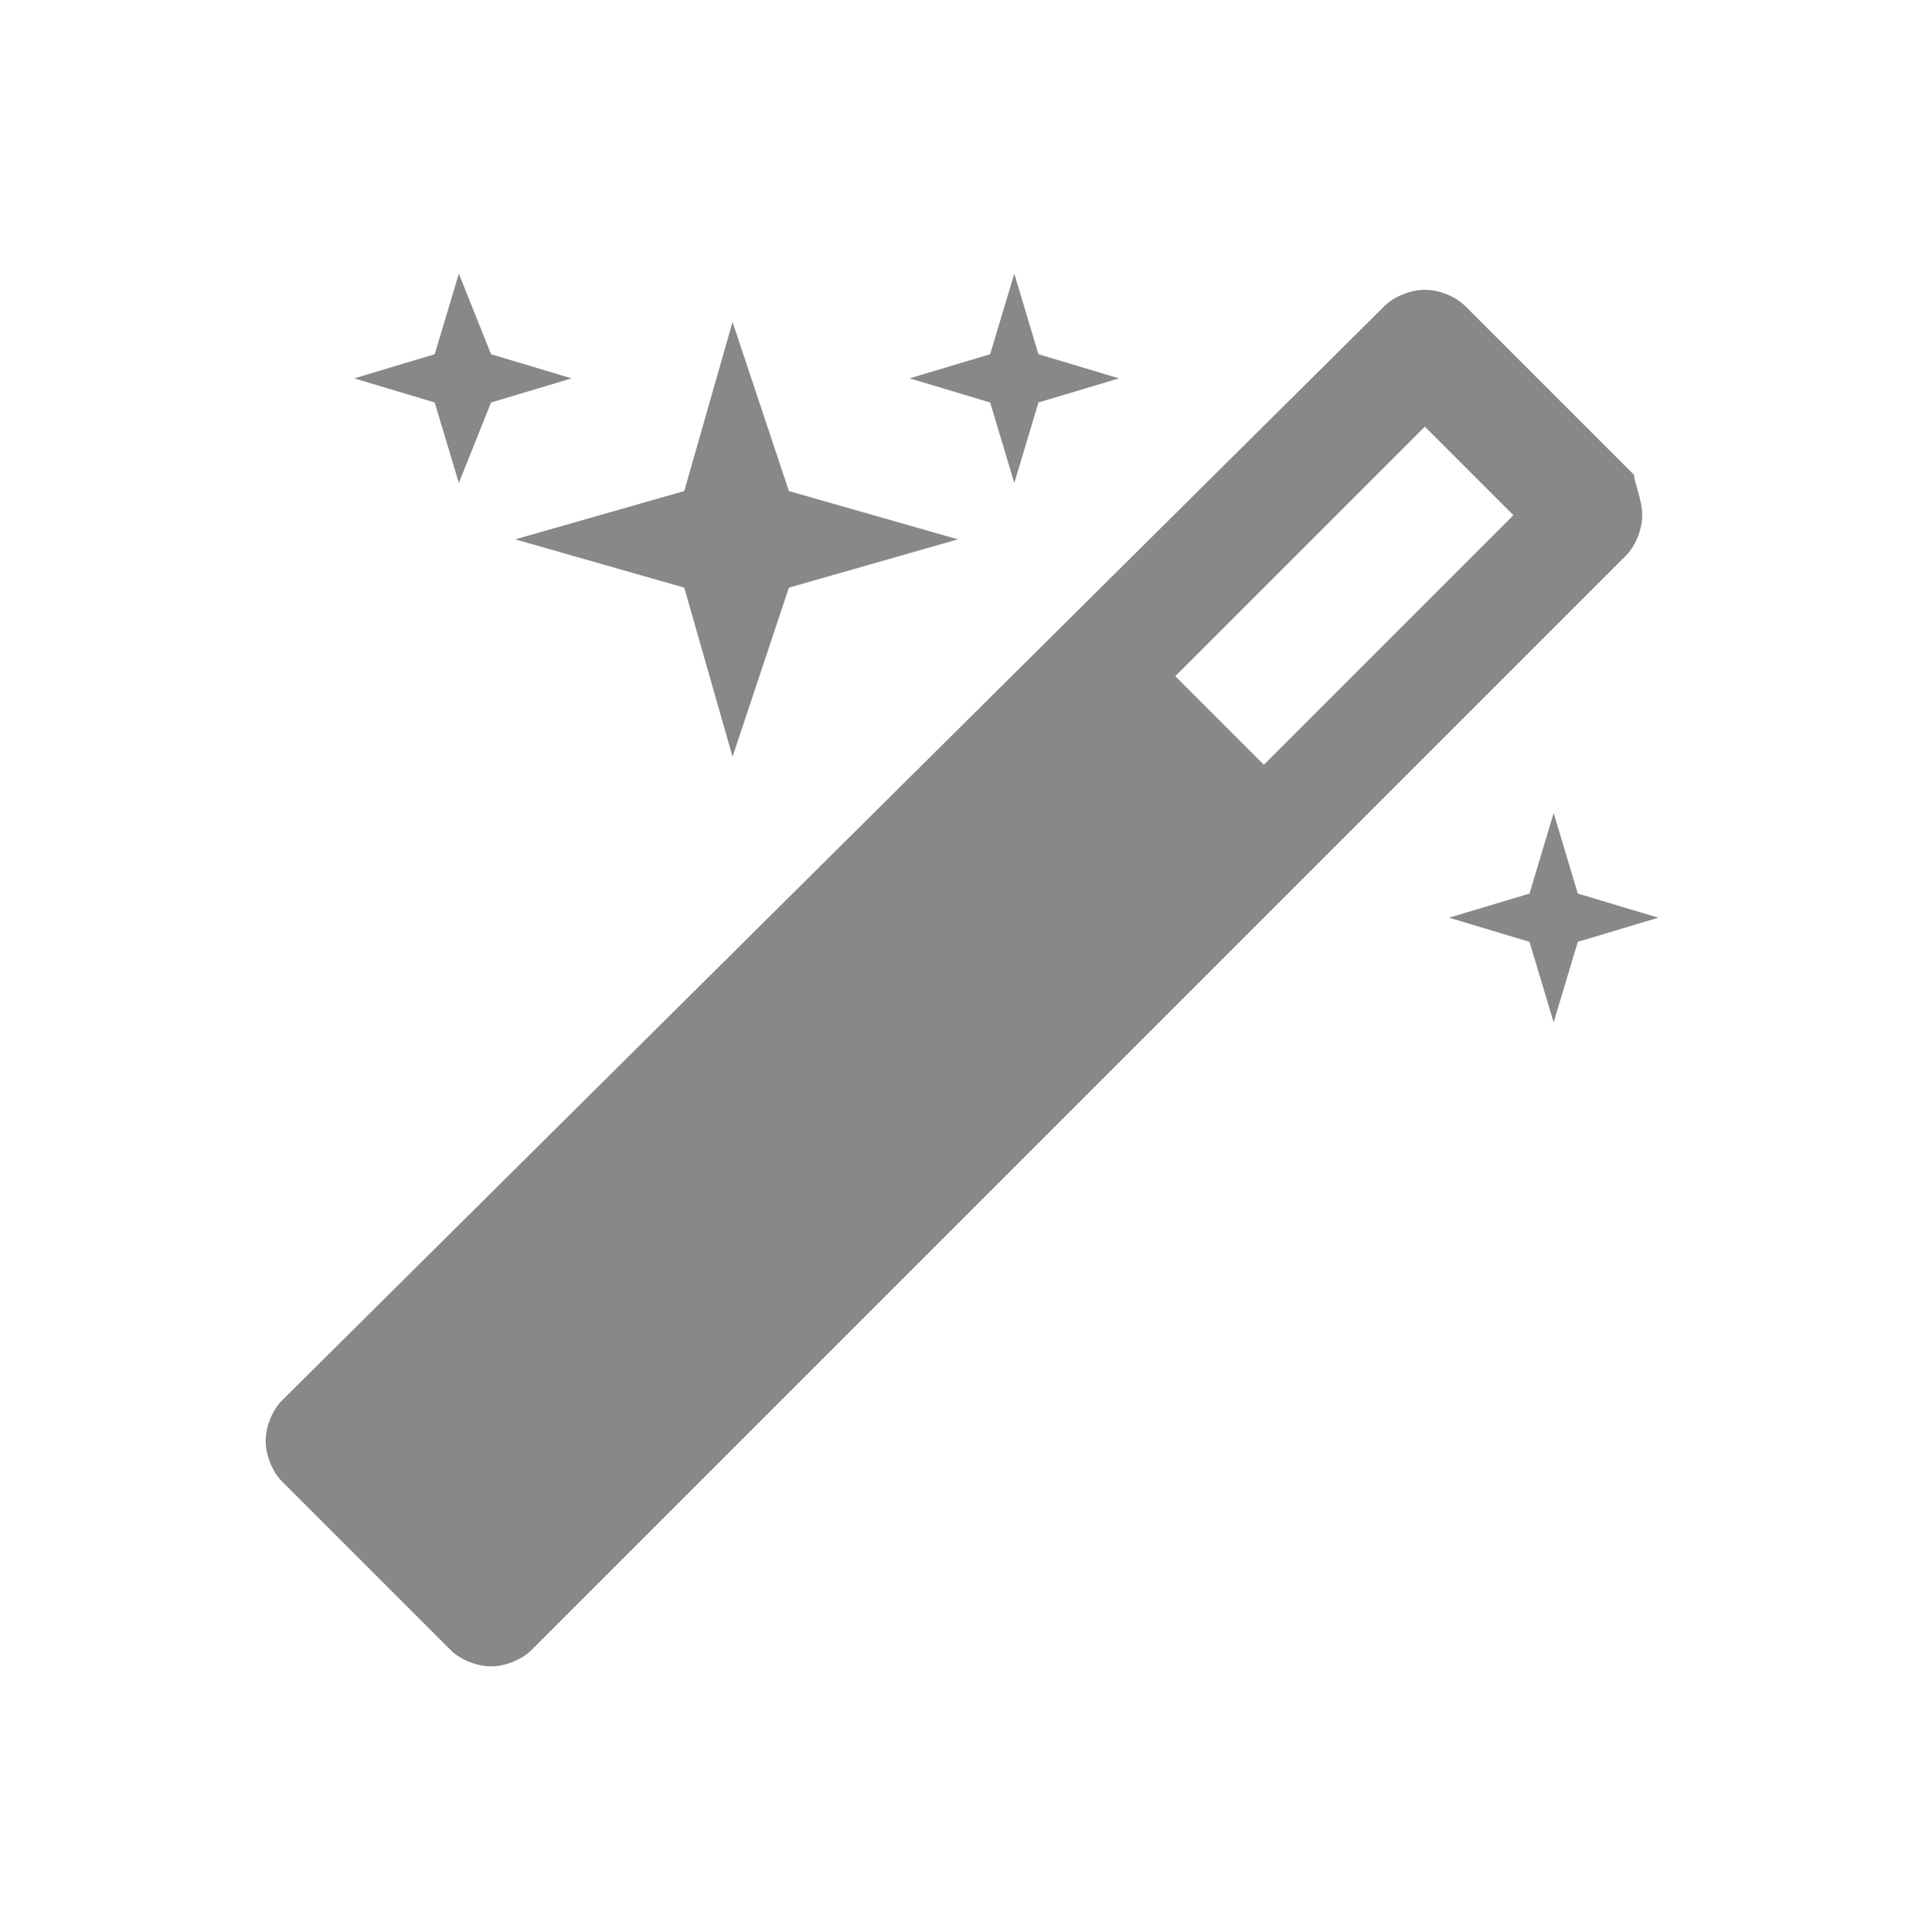 <?xml version="1.0" encoding="utf-8"?>
<!-- Generator: Adobe Illustrator 28.0.0, SVG Export Plug-In . SVG Version: 6.00 Build 0)  -->
<svg version="1.1" id="Layer_1" xmlns="http://www.w3.org/2000/svg" xmlns:xlink="http://www.w3.org/1999/xlink" x="0px" y="0px"
	 viewBox="0 0 24 24" style="enable-background:new 0 0 24 24;" xml:space="preserve">
<style type="text/css">
	.st0{fill:#888888;}
</style>
<path class="st0" d="M15.7,9.5l3.1-3.1l-1.1-1.1l-3.1,3.1L15.7,9.5z M20.4,6.4c0,0.2-0.1,0.4-0.2,0.5L6.6,20.5
	c-0.1,0.1-0.3,0.2-0.5,0.2c-0.2,0-0.4-0.1-0.5-0.2l-2.1-2.1c-0.1-0.1-0.2-0.3-0.2-0.5c0-0.2,0.1-0.4,0.2-0.5L17.2,3.8
	c0.1-0.1,0.3-0.2,0.5-0.2s0.4,0.1,0.5,0.2l2.1,2.1C20.3,6,20.4,6.2,20.4,6.4L20.4,6.4z M6.1,4.4l1,0.3L6.1,5L5.7,6L5.4,5l-1-0.3
	l1-0.3l0.3-1L6.1,4.4z M9.8,6.1l2.1,0.6L9.8,7.3L9.1,9.4L8.5,7.3L6.4,6.7l2.1-0.6L9.1,4L9.8,6.1z M19.6,11.1l1,0.3l-1,0.3l-0.3,1
	l-0.3-1l-1-0.3l1-0.3l0.3-1L19.6,11.1z M12.9,4.4l1,0.3l-1,0.3l-0.3,1l-0.3-1l-1-0.3l1-0.3l0.3-1L12.9,4.4z"/>
</svg>
